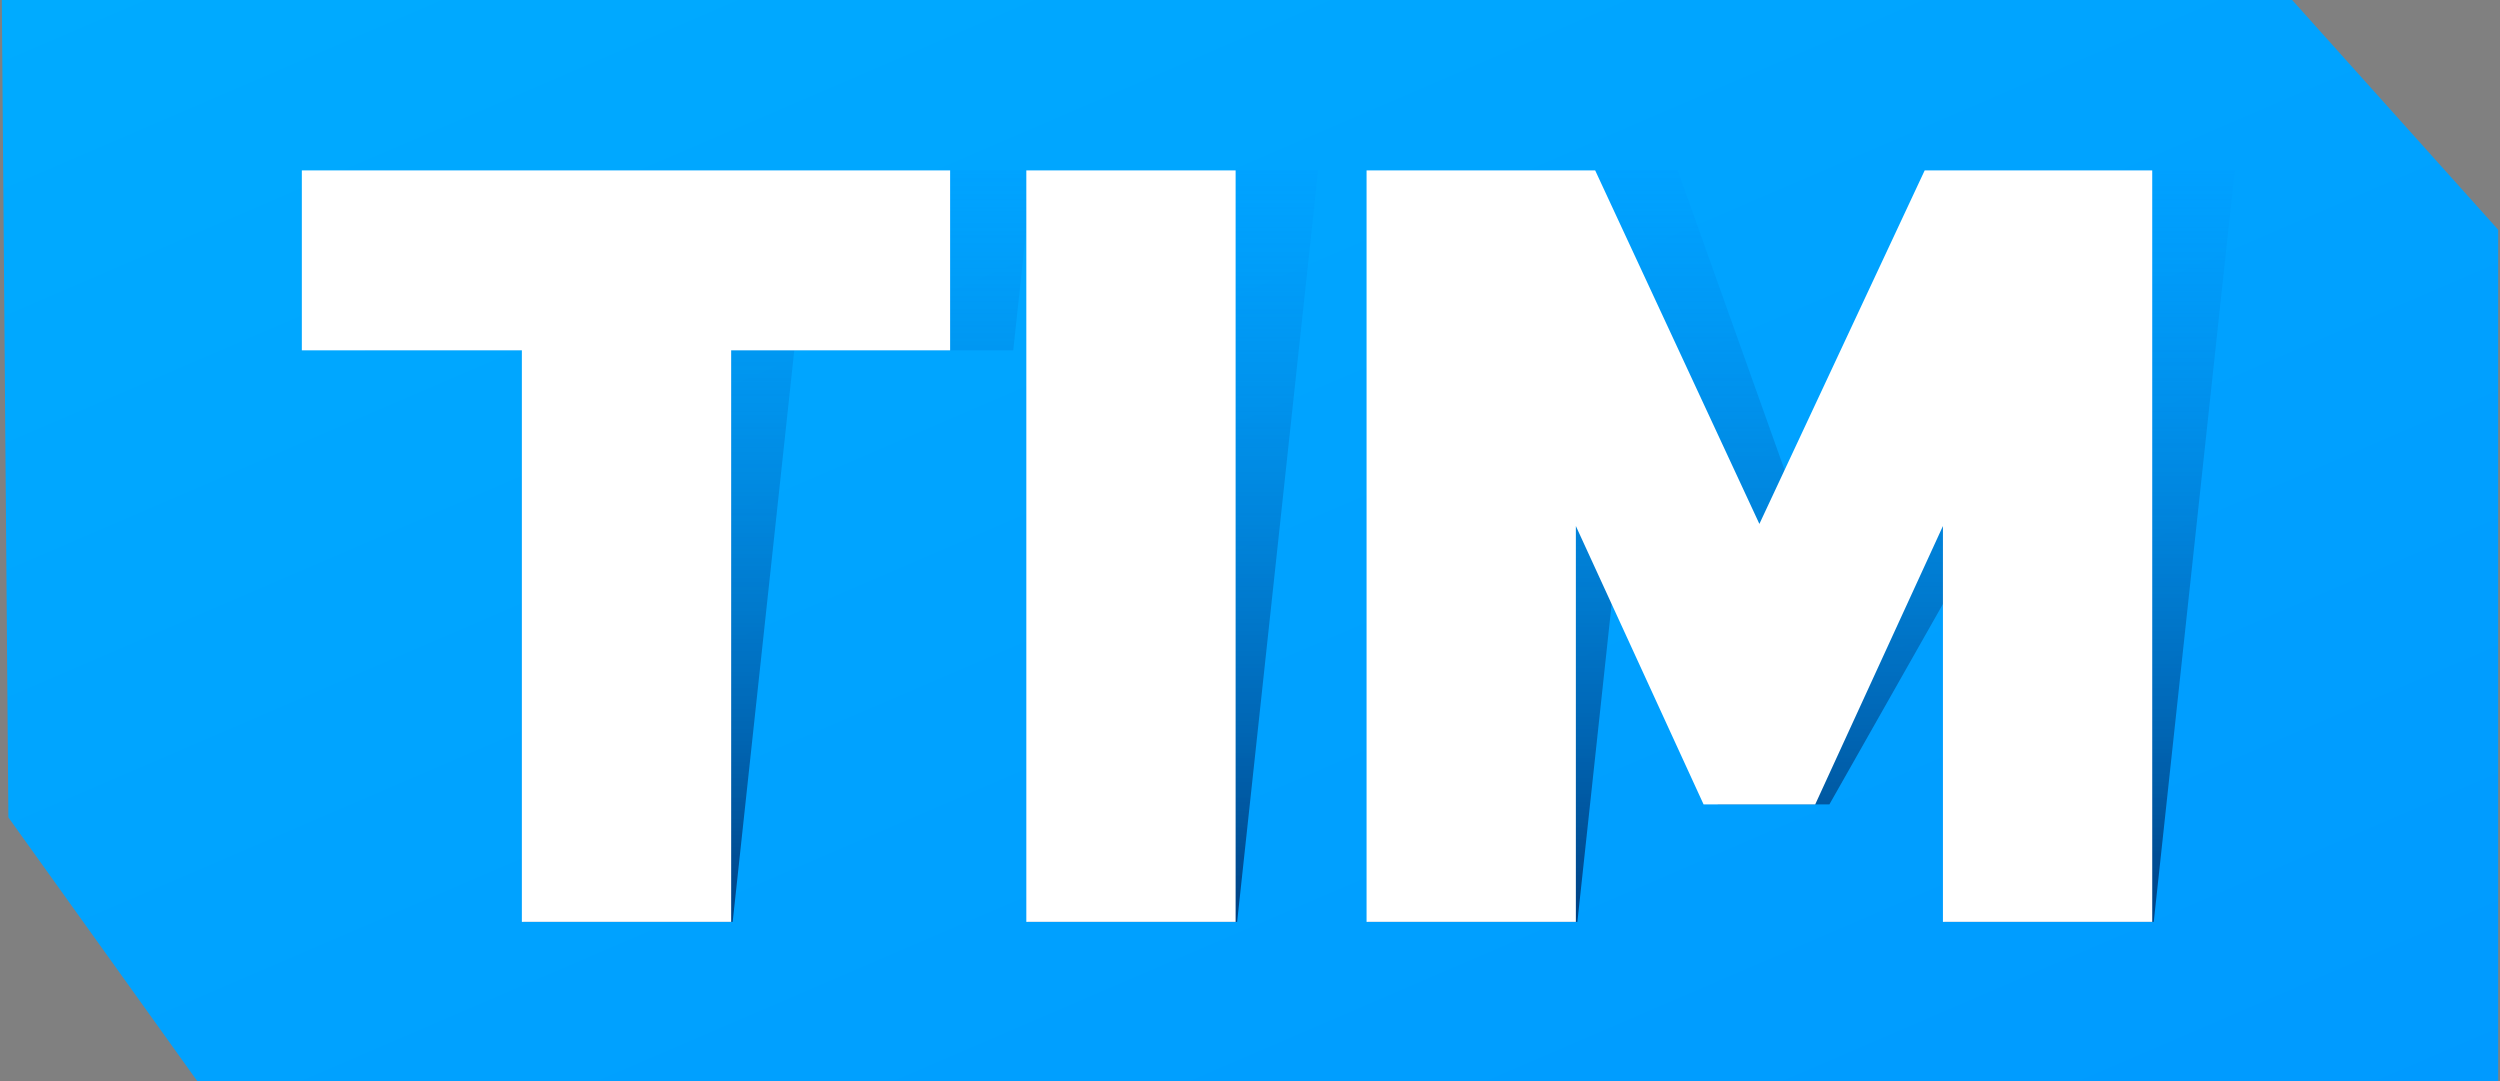 <?xml version="1.0" encoding="UTF-8"?>
<svg width="185px" height="80px" viewBox="0 0 185 80" version="1.1" xmlns="http://www.w3.org/2000/svg" xmlns:xlink="http://www.w3.org/1999/xlink" xmlns:sketch="http://www.bohemiancoding.com/sketch/ns">
    <rect x="0" y="0" width="185" height="80" fill="#808080" stroke="none"/>
    <!-- Generator: Sketch 3.2.2 (9983) - http://www.bohemiancoding.com/sketch -->
    <title>Rectangle 11 + TIM + TIM</title>
    <desc>Created with Sketch.</desc>
    <defs>
        <linearGradient x1="0%" y1="0%" x2="100.896%" y2="99.907%" id="linearGradient-1">
            <stop stop-color="#00ABFF" offset="0%"></stop>
            <stop stop-color="#009AFF" offset="100%"></stop>
        </linearGradient>
        <linearGradient x1="50%" y1="0%" x2="50%" y2="100%" id="linearGradient-2">
            <stop stop-color="#009CFF" stop-opacity="0.276" offset="0%"></stop>
            <stop stop-color="#004183" offset="100%"></stop>
        </linearGradient>
    </defs>
    <g id="Page-1" stroke="none" stroke-width="1" fill="none" fill-rule="evenodd" sketch:type="MSPage">
        <g id="Desktop-HD" sketch:type="MSArtboardGroup" transform="translate(-24, -29)">
            <g id="nav" sketch:type="MSLayerGroup" transform="translate(0, -2)">
                <g id="Rectangle-11-+-TIM-+-TIM" transform="translate(24, 31)" sketch:type="MSShapeGroup">
                    <path d="M0.134,0 L169.618,0 L184.866,17 L184.866,80 L14.597,80 L0.62,60.488 L0.134,0 Z" id="Rectangle-11" fill="url(#linearGradient-1)"></path>
                    <path d="M54.218,68.22 L38.731,68.22 L43.289,25.925 L27.007,25.925 L28.017,16.557 L28.442,12.61 L76.415,12.61 L74.98,25.925 L58.777,25.925 L54.218,68.22 Z M97.542,12.61 L91.548,68.22 L76.06,68.22 L82.055,12.61 L97.542,12.61 Z M135.375,59.526 L127.115,59.526 L119.884,38.926 L116.726,68.22 L101.238,68.22 L101.738,63.585 L107.232,12.61 L124.15,12.61 L133.482,38.77 L148.533,12.61 L165.372,12.61 L164.835,17.587 L160.025,62.212 L159.377,68.22 L143.89,68.22 L147.047,38.926 L135.375,59.526 Z" id="TIM" fill="url(#linearGradient-2)"></path>
                    <path d="M70.309,25.925 L54.106,25.925 L54.106,68.22 L38.618,68.22 L38.618,25.925 L22.336,25.925 L22.336,16.557 L22.336,12.61 L70.309,12.61 L70.309,25.925 Z M75.948,68.22 L75.948,12.61 L91.436,12.61 L91.436,68.22 L75.948,68.22 Z M143.777,68.22 L143.777,38.926 L134.326,59.526 L126.065,59.526 L116.614,38.926 L116.614,68.22 L101.126,68.22 L101.126,63.585 L101.126,12.61 L118.043,12.61 L130.195,38.77 L142.427,12.61 L159.265,12.61 L159.265,17.587 L159.265,62.212 L159.265,68.22 L143.777,68.22 Z" id="TIM" fill="#FFFFFF"></path>
                </g>
            </g>
        </g>
    </g>
</svg>